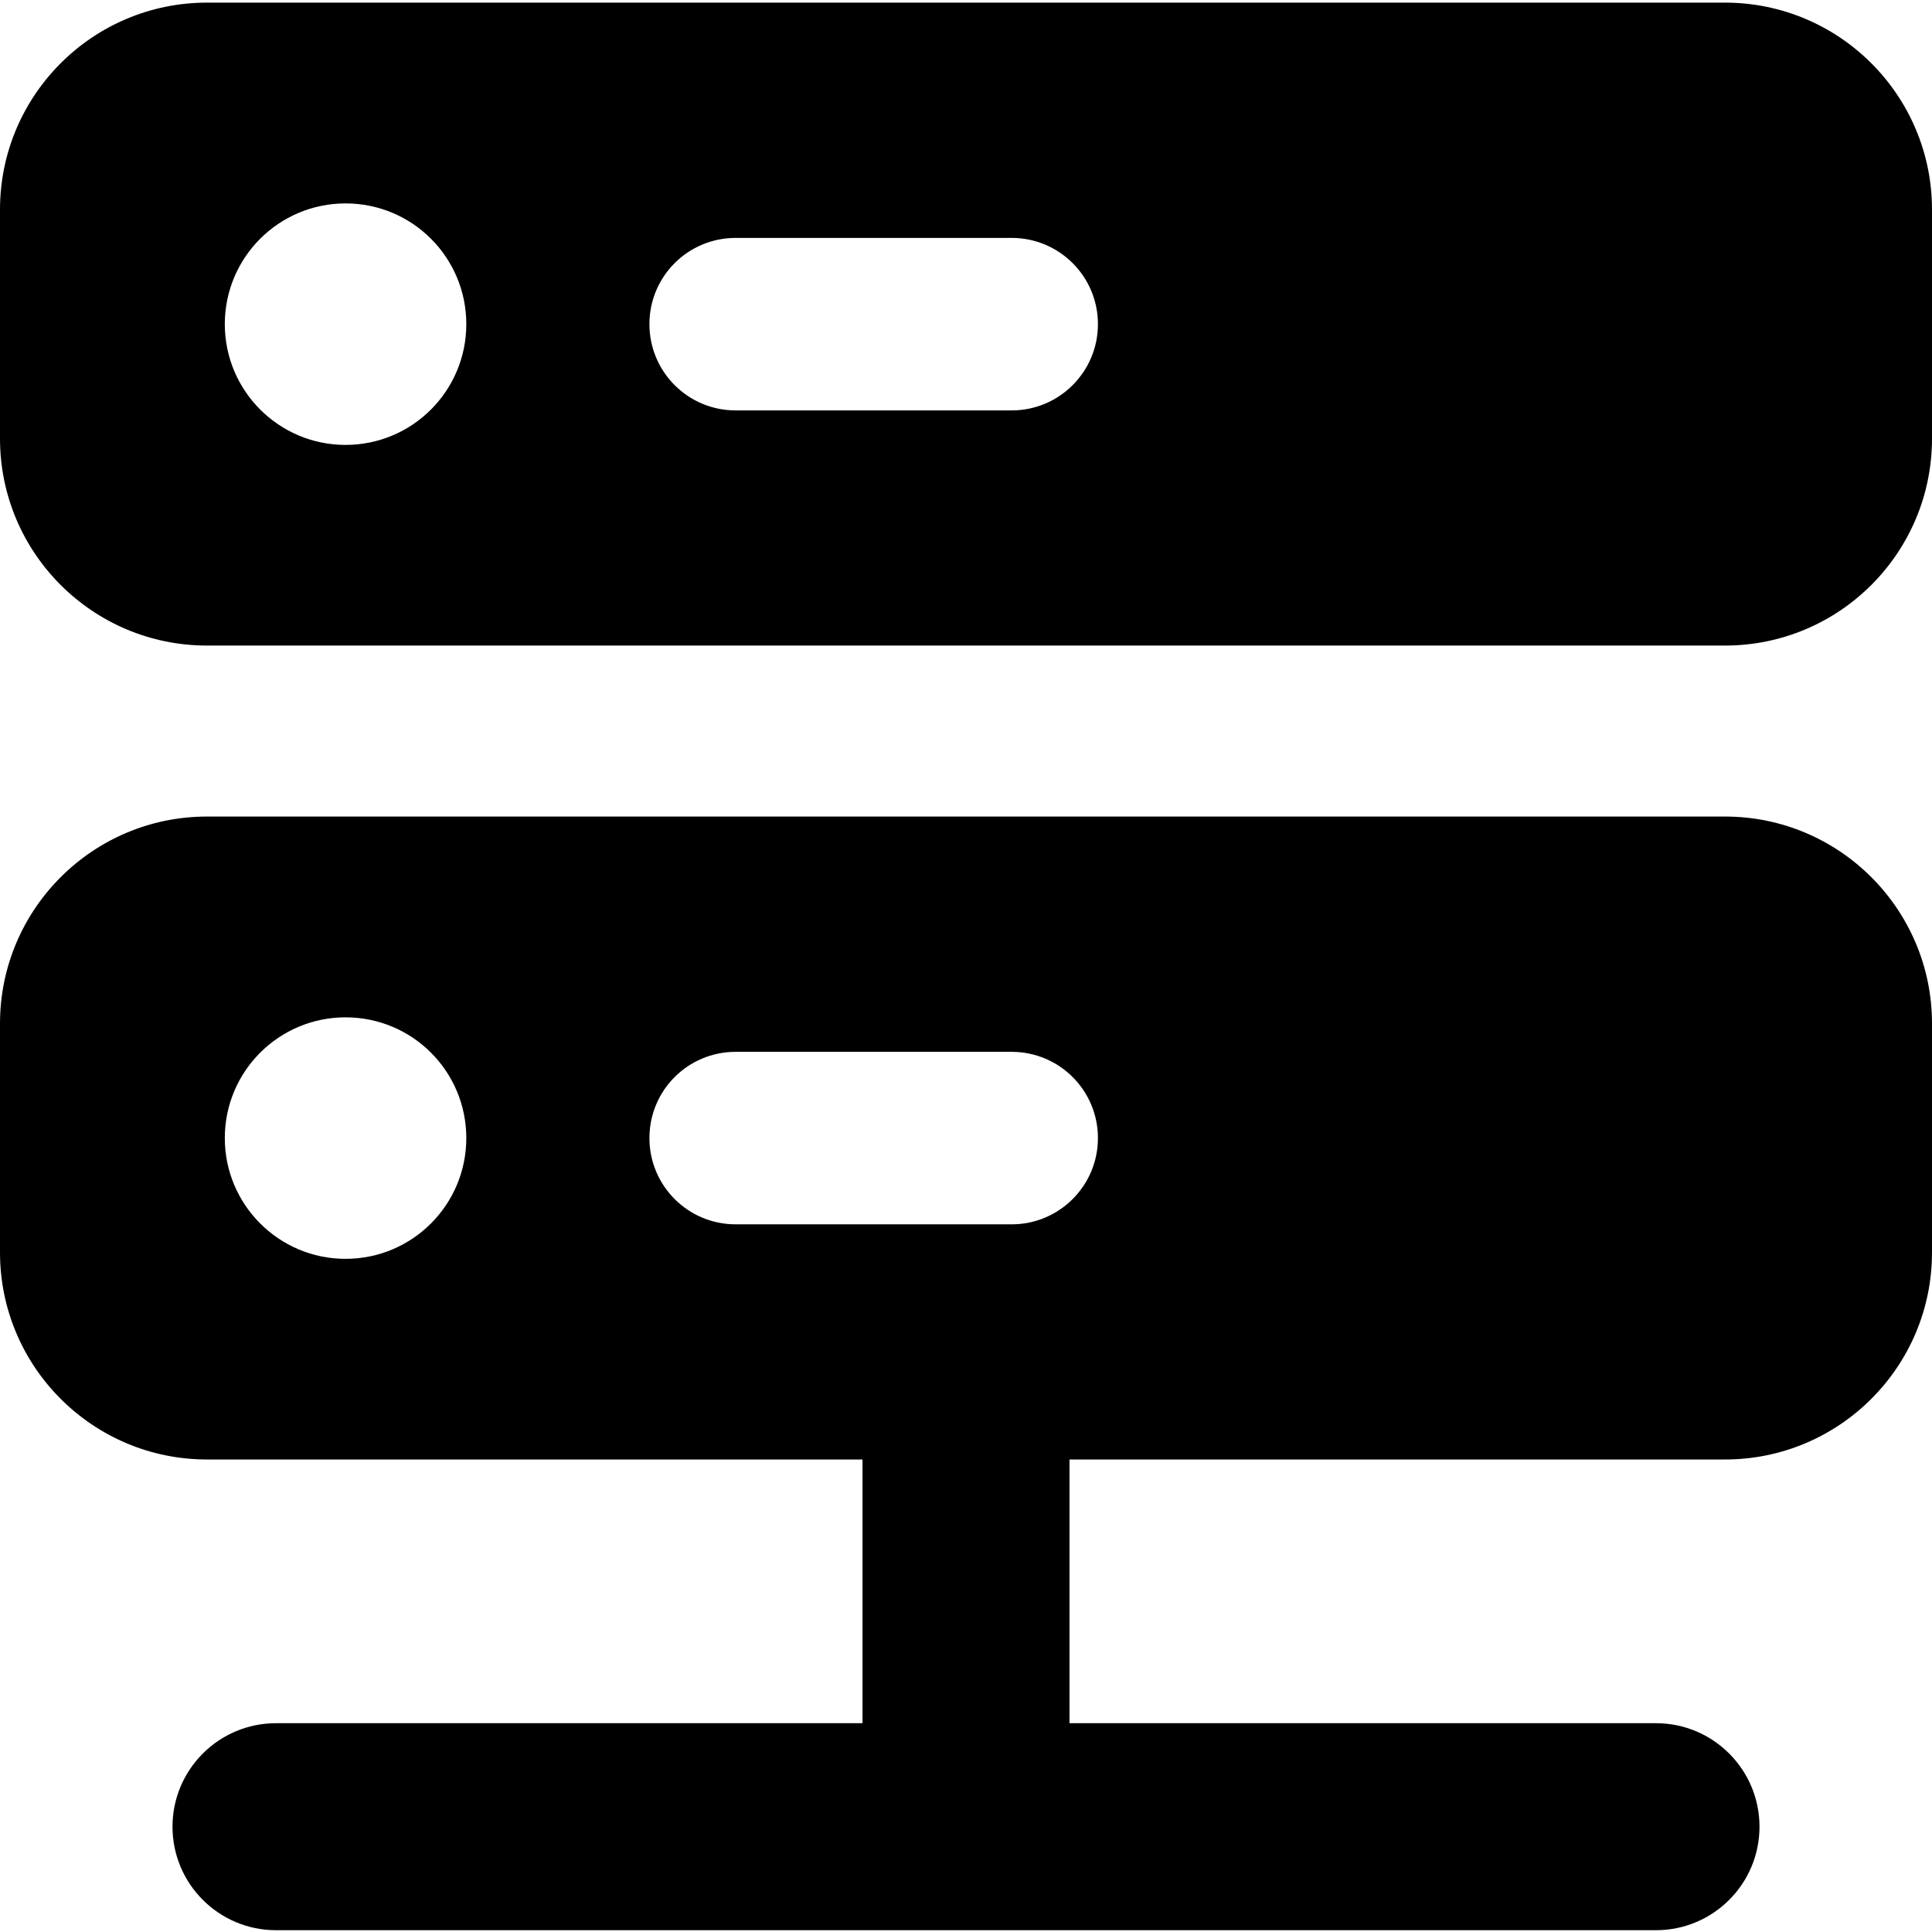 <svg xmlns="http://www.w3.org/2000/svg" fill="none" viewBox="0 0 14 14">
    <path fill="currentColor" fill-rule="evenodd"
        d="M1.5 0.019C0.672 0.019 0 0.691 0 1.519V3.178C0 4.007 0.672 4.678 1.5 4.678H12.5C13.328 4.678 14 4.007 14 3.178V1.519C14 0.691 13.328 0.019 12.5 0.019H1.5ZM0 7.417C0 6.589 0.672 5.917 1.5 5.917H12.5C13.328 5.917 14 6.589 14 7.417V9.076C14 9.904 13.328 10.576 12.5 10.576H7.75V12.487H12C12.414 12.487 12.75 12.823 12.75 13.237C12.75 13.651 12.414 13.987 12 13.987H7H2C1.586 13.987 1.25 13.651 1.25 13.237C1.25 12.823 1.586 12.487 2 12.487H6.25V10.576H1.5C0.672 10.576 0 9.904 0 9.076V7.417ZM4.706 2.349C4.706 2.003 4.985 1.724 5.331 1.724H7.331C7.676 1.724 7.956 2.003 7.956 2.349C7.956 2.694 7.676 2.974 7.331 2.974H5.331C4.985 2.974 4.706 2.694 4.706 2.349ZM5.331 7.622C4.985 7.622 4.706 7.901 4.706 8.247C4.706 8.592 4.985 8.872 5.331 8.872H7.331C7.676 8.872 7.956 8.592 7.956 8.247C7.956 7.901 7.676 7.622 7.331 7.622H5.331ZM1.629 2.349C1.629 2.832 2.021 3.224 2.504 3.224C2.988 3.224 3.379 2.832 3.379 2.349C3.379 1.865 2.988 1.474 2.504 1.474C2.021 1.474 1.629 1.865 1.629 2.349ZM1.629 8.247C1.629 8.73 2.021 9.122 2.504 9.122C2.988 9.122 3.379 8.73 3.379 8.247C3.379 7.763 2.988 7.372 2.504 7.372C2.021 7.372 1.629 7.763 1.629 8.247Z"
        clip-rule="evenodd"></path>
</svg>